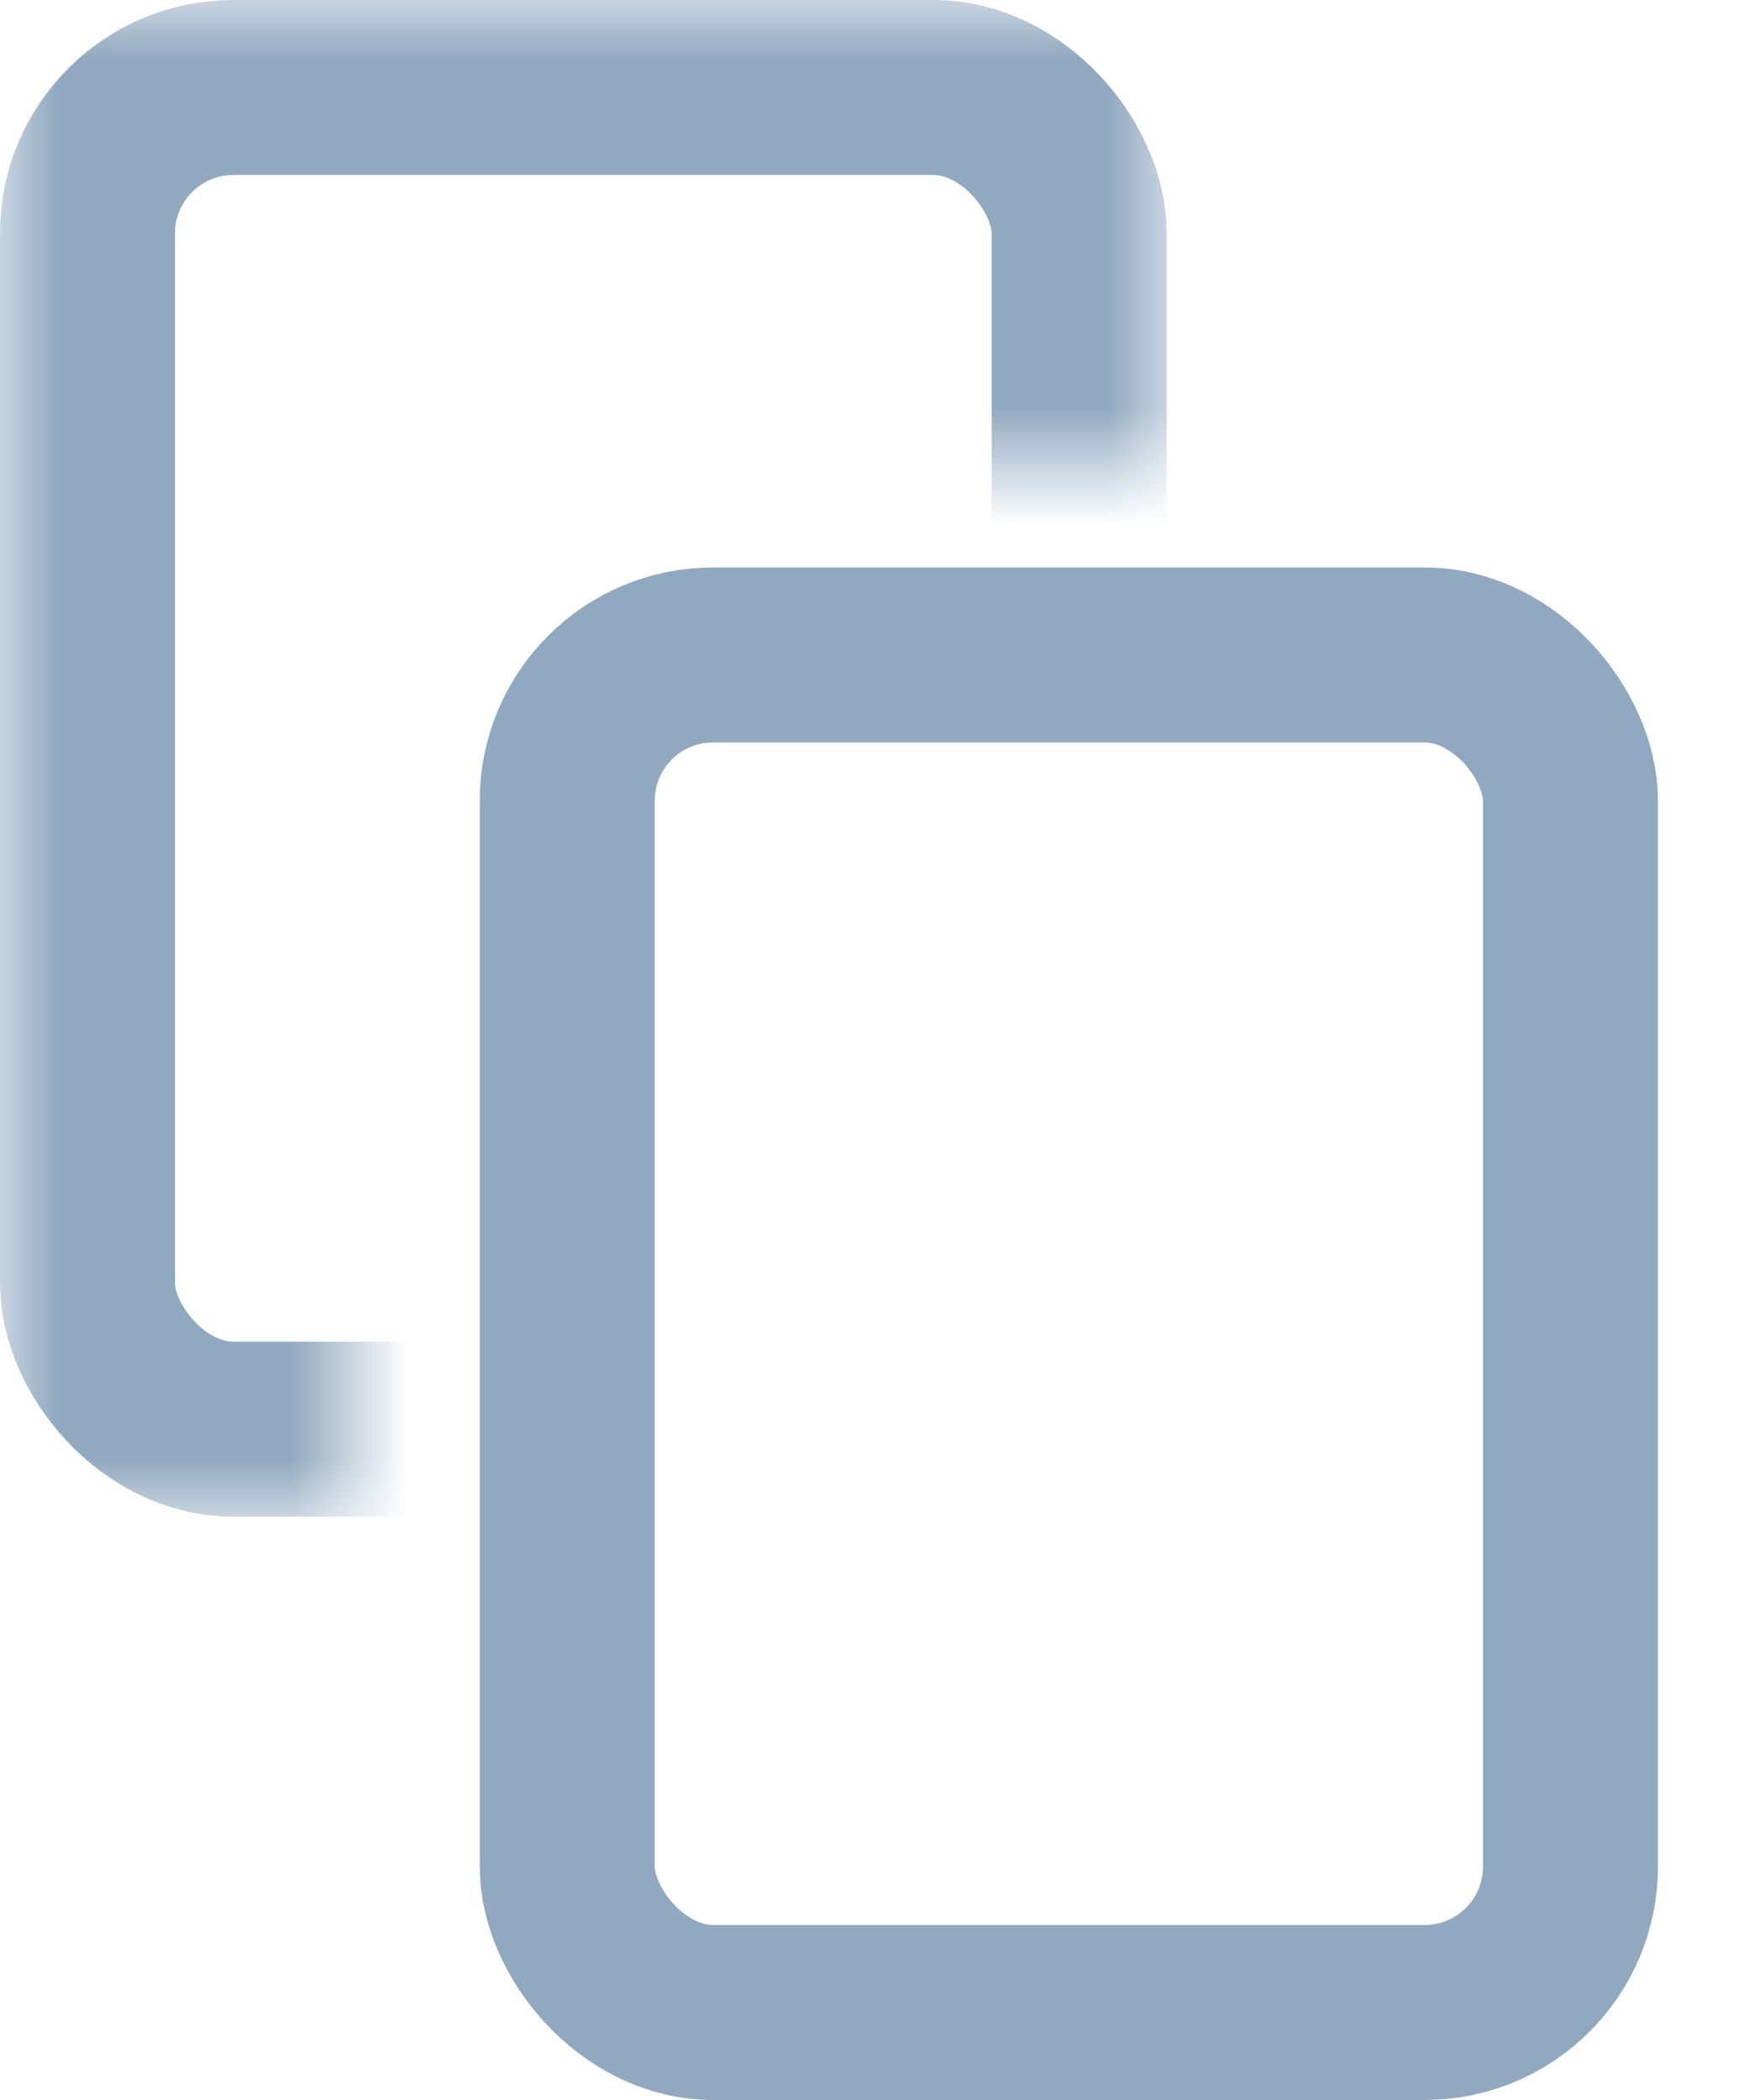 <svg width="15" height="18" viewBox="0 0 15 18" fill="none" xmlns="http://www.w3.org/2000/svg">
<mask id="mask0" mask-type="alpha" maskUnits="userSpaceOnUse" x="0" y="0" width="10" height="13">
<path d="M2.25 4V12.25H0.75V0.75H9.25V3.25H3H2.25V4Z" fill="#F1F5F9" stroke="#F1F5F9" stroke-width="1.5"/>
</mask>
<g mask="url(#mask0)">
<rect x="0.75" y="0.75" width="8.5" height="11.5" rx="1.25" stroke="#91A9C0" stroke-width="1.5"/>
</g>
<rect x="4.862" y="5.614" width="8.599" height="11.636" rx="1.25" stroke="#91A9C0" stroke-width="1.5"/>
</svg>
